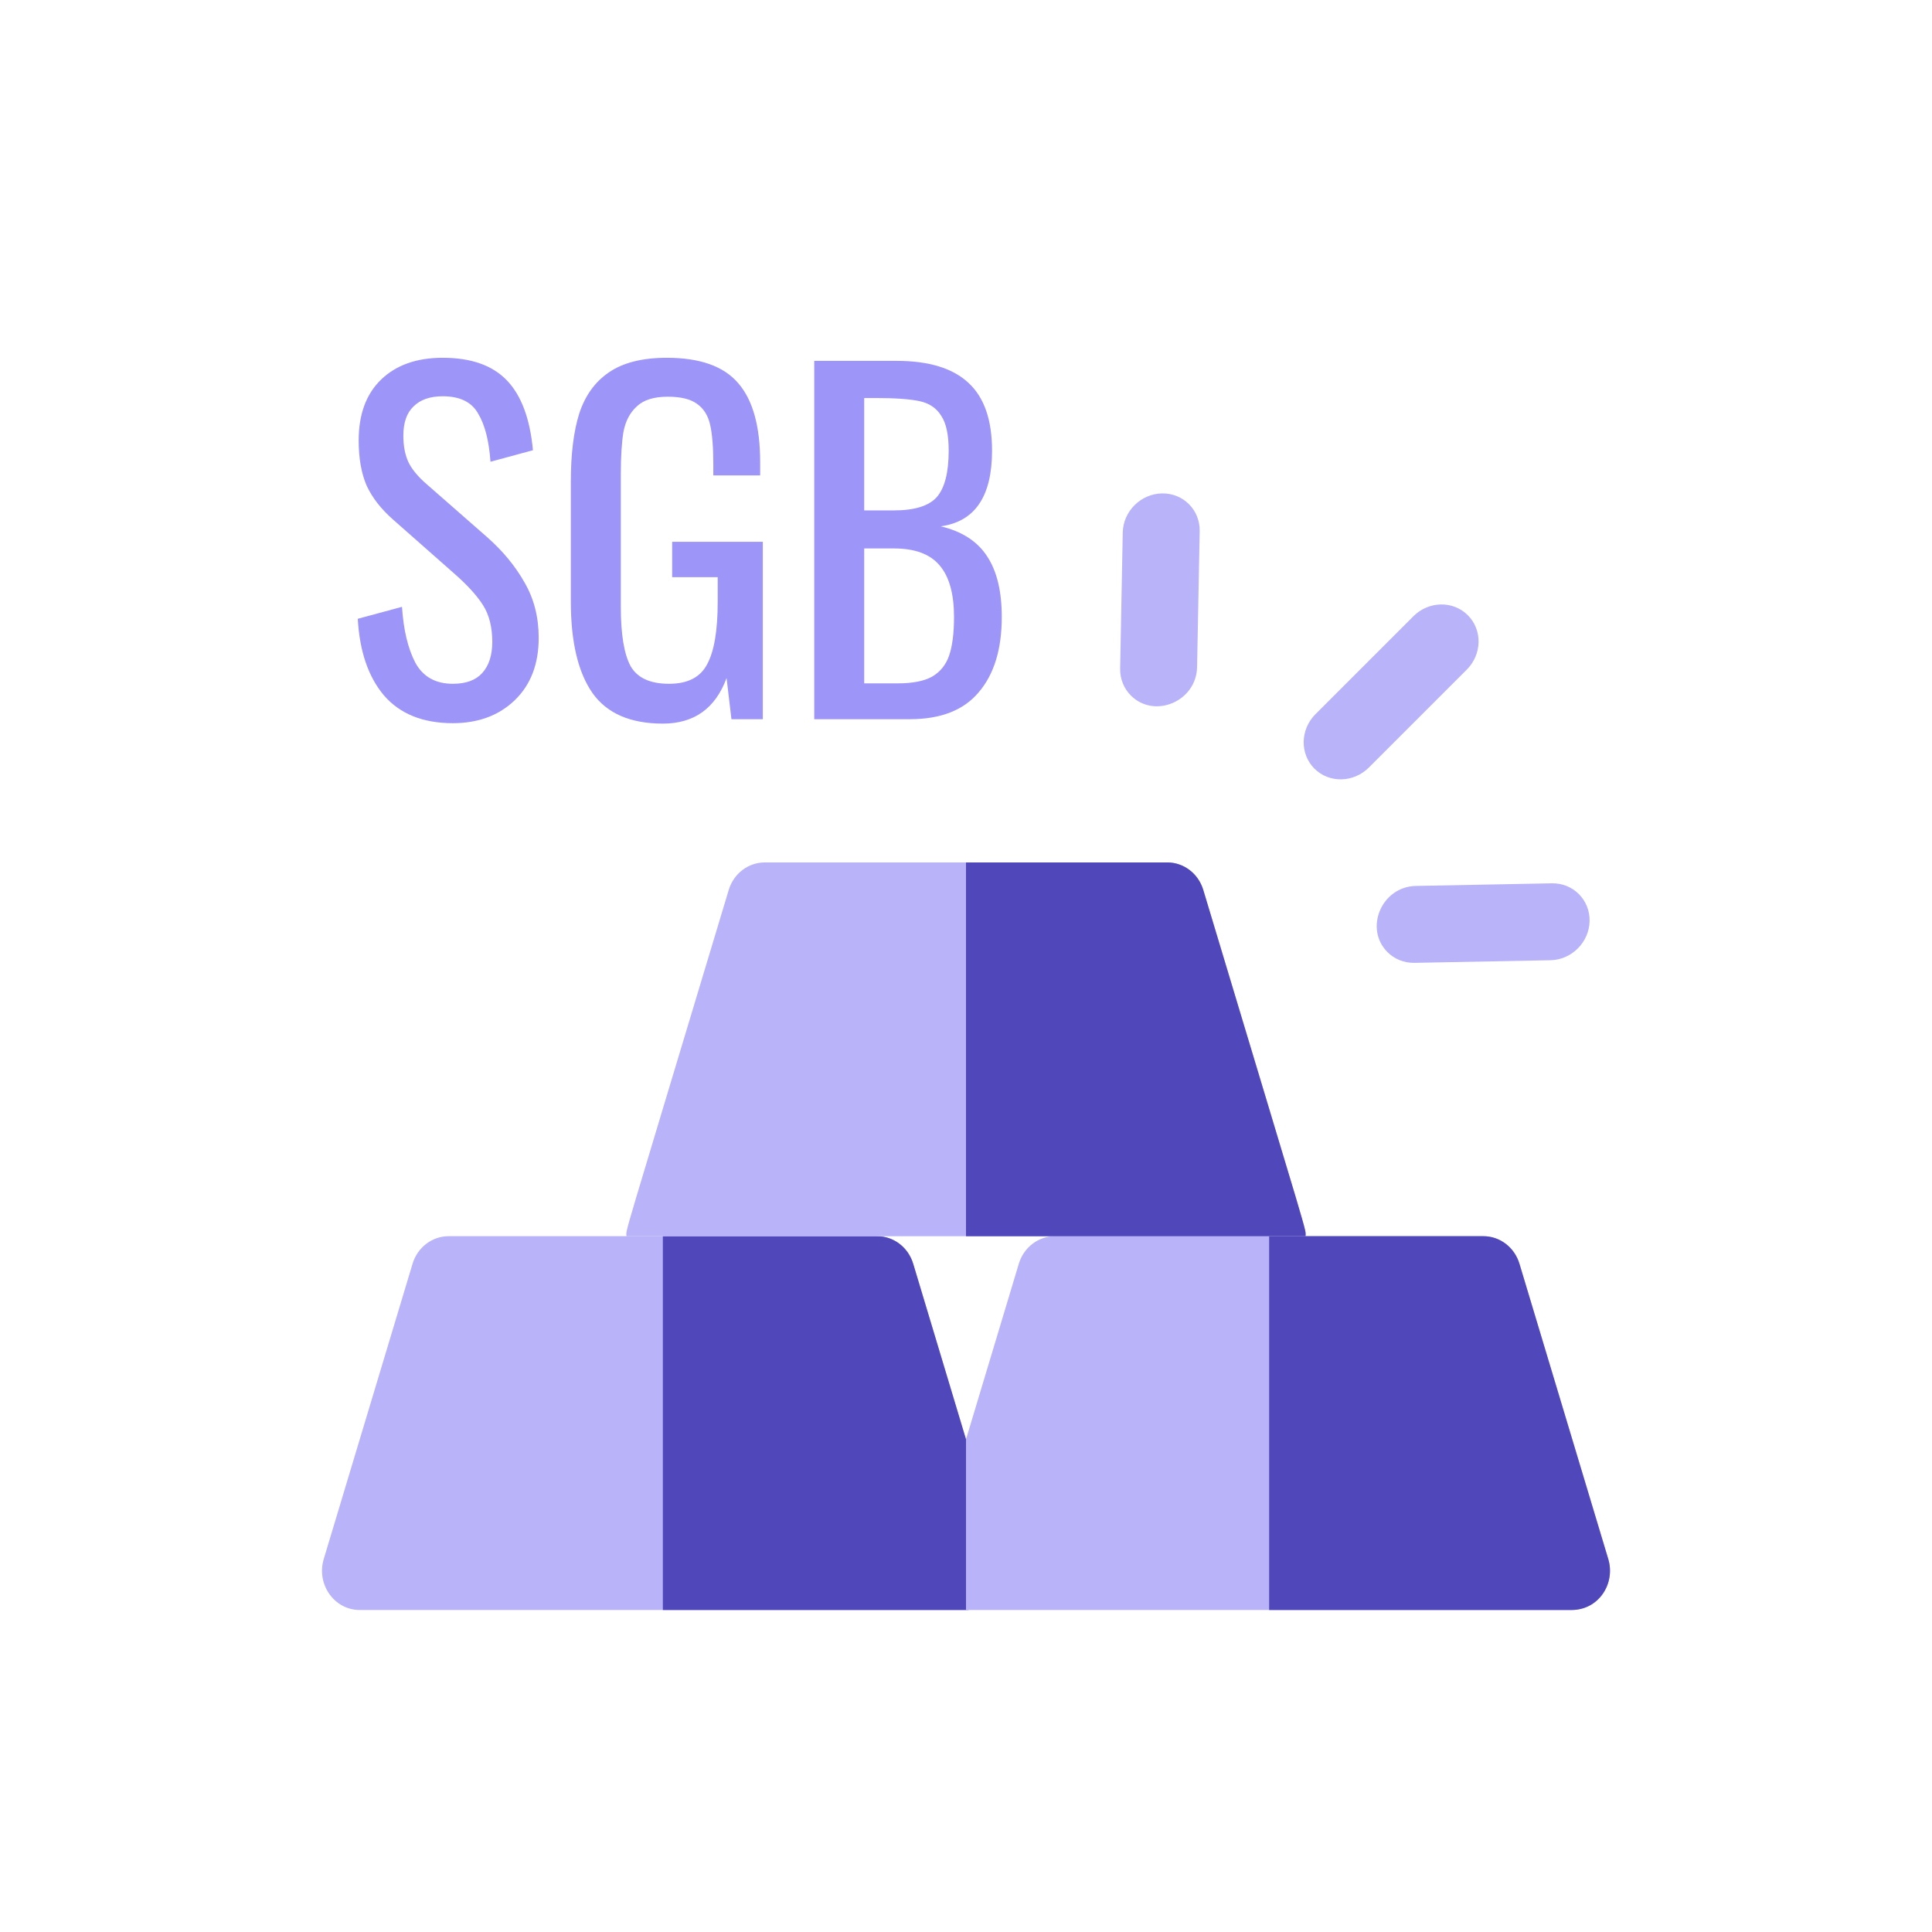 <svg width="54" height="54" viewBox="0 0 54 54" fill="none" xmlns="http://www.w3.org/2000/svg">
<rect width="54" height="54" fill="white"/>
<path d="M33.532 14.845C33.543 14.252 33.071 13.779 32.477 13.791C31.883 13.802 31.392 14.293 31.381 14.886L31.308 18.686C31.302 18.983 31.418 19.249 31.608 19.44C32.267 20.099 33.44 19.605 33.459 18.645L33.532 14.845Z" fill="#B9B3F9"/>
<path d="M44.43 25.744C44.441 25.15 43.969 24.677 43.375 24.689L39.576 24.762C38.615 24.78 38.122 25.953 38.78 26.612C38.971 26.803 39.238 26.918 39.535 26.912L43.334 26.839C43.928 26.828 44.418 26.337 44.43 25.744Z" fill="#B9B3F9"/>
<path d="M40.997 18.716L38.259 21.454C37.831 21.881 37.15 21.895 36.738 21.483C36.327 21.071 36.34 20.39 36.767 19.962L39.505 17.224C39.933 16.796 40.614 16.783 41.026 17.195C41.438 17.607 41.425 18.288 40.997 18.716Z" fill="#B9B3F9"/>
<path d="M12.658 20.213C11.818 20.213 11.175 19.953 10.729 19.434C10.293 18.915 10.05 18.202 10 17.295L11.236 16.961C11.278 17.604 11.401 18.123 11.607 18.519C11.822 18.915 12.172 19.112 12.658 19.112C13.021 19.112 13.293 19.014 13.474 18.816C13.664 18.61 13.759 18.317 13.759 17.938C13.759 17.526 13.672 17.184 13.499 16.912C13.326 16.64 13.05 16.339 12.671 16.009L10.989 14.525C10.651 14.229 10.404 13.911 10.247 13.573C10.099 13.227 10.025 12.807 10.025 12.312C10.025 11.579 10.235 11.01 10.655 10.606C11.076 10.202 11.649 10 12.374 10C13.165 10 13.763 10.21 14.167 10.631C14.571 11.051 14.814 11.702 14.896 12.584L13.709 12.906C13.668 12.32 13.553 11.871 13.363 11.558C13.182 11.236 12.852 11.076 12.374 11.076C12.02 11.076 11.748 11.171 11.558 11.36C11.368 11.541 11.274 11.813 11.274 12.176C11.274 12.473 11.323 12.724 11.422 12.93C11.521 13.128 11.69 13.33 11.929 13.536L13.623 15.02C14.06 15.407 14.406 15.828 14.661 16.281C14.925 16.734 15.057 17.25 15.057 17.827C15.057 18.56 14.834 19.141 14.389 19.57C13.944 19.998 13.367 20.213 12.658 20.213Z" fill="#9D95F8"/>
<path d="M18.527 20.225C17.62 20.225 16.965 19.941 16.561 19.372C16.157 18.795 15.955 17.942 15.955 16.813V13.462C15.955 12.687 16.034 12.053 16.19 11.558C16.355 11.055 16.631 10.672 17.019 10.408C17.414 10.136 17.954 10 18.638 10C19.561 10 20.225 10.235 20.629 10.705C21.041 11.175 21.247 11.912 21.247 12.918V13.289H19.937V12.98C19.937 12.502 19.908 12.135 19.85 11.879C19.792 11.616 19.669 11.418 19.479 11.286C19.298 11.154 19.026 11.088 18.663 11.088C18.276 11.088 17.987 11.179 17.798 11.36C17.608 11.533 17.484 11.768 17.427 12.065C17.377 12.362 17.352 12.757 17.352 13.252V16.961C17.352 17.728 17.443 18.28 17.625 18.618C17.814 18.948 18.173 19.112 18.7 19.112C19.22 19.112 19.574 18.931 19.764 18.568C19.961 18.206 20.06 17.625 20.06 16.825V16.133H18.787V15.143H21.321V20.102H20.444L20.308 18.952C19.994 19.801 19.401 20.225 18.527 20.225Z" fill="#9D95F8"/>
<path d="M22.758 10.086H25.057C25.964 10.086 26.636 10.293 27.073 10.705C27.51 11.109 27.728 11.739 27.728 12.597C27.728 13.874 27.25 14.579 26.294 14.711C26.887 14.851 27.32 15.131 27.592 15.552C27.864 15.964 28 16.528 28 17.245C28 18.144 27.786 18.845 27.357 19.347C26.937 19.85 26.294 20.102 25.428 20.102H22.758V10.086ZM24.983 14.266C25.56 14.266 25.96 14.142 26.183 13.895C26.405 13.639 26.516 13.207 26.516 12.597C26.516 12.151 26.446 11.826 26.306 11.62C26.174 11.405 25.972 11.269 25.7 11.212C25.428 11.154 25.024 11.125 24.489 11.125H24.155V14.266H24.983ZM25.094 19.1C25.506 19.1 25.824 19.038 26.047 18.915C26.277 18.783 26.438 18.585 26.529 18.321C26.619 18.057 26.665 17.699 26.665 17.245C26.665 16.602 26.533 16.124 26.269 15.811C26.005 15.49 25.577 15.329 24.983 15.329H24.155V19.1H25.094Z" fill="#9D95F8"/>
<path d="M26.978 45H10.055C9.34 45 8.838 44.279 9.048 43.577C10.316 39.363 9.739 41.281 11.531 35.322C11.669 34.864 12.077 34.552 12.538 34.552H24.518C24.979 34.552 25.387 34.864 25.524 35.322L28.007 43.577C28.211 44.258 27.744 45 26.978 45Z" fill="#B9B3F9"/>
<path d="M26.978 45H18.527V34.552H24.517C24.978 34.552 25.386 34.864 25.524 35.322L28.007 43.577C28.211 44.258 27.744 45 26.978 45Z" fill="#4F47BA"/>
<path d="M43.923 45H27V40.23L28.476 35.322C28.614 34.864 29.021 34.552 29.483 34.552H41.462C41.923 34.552 42.331 34.864 42.469 35.322L44.952 43.577C45.156 44.258 44.689 45 43.923 45Z" fill="#B9B3F9"/>
<path d="M43.923 45H35.473V34.552H41.462C41.924 34.552 42.331 34.864 42.469 35.322L44.952 43.577C45.156 44.258 44.689 45 43.923 45Z" fill="#4F47BA"/>
<path d="M36.49 34.553H17.509C17.509 34.306 17.288 35.116 20.368 24.874C20.506 24.416 20.914 24.105 21.375 24.105H32.625C33.086 24.105 33.494 24.416 33.632 24.874C36.683 35.021 36.49 34.303 36.49 34.553Z" fill="#B9B3F9"/>
<path d="M36.491 34.553H27V24.105H32.625C33.086 24.105 33.494 24.416 33.632 24.874C36.683 35.021 36.491 34.303 36.491 34.553Z" fill="#4F47BA"/>
</svg>
